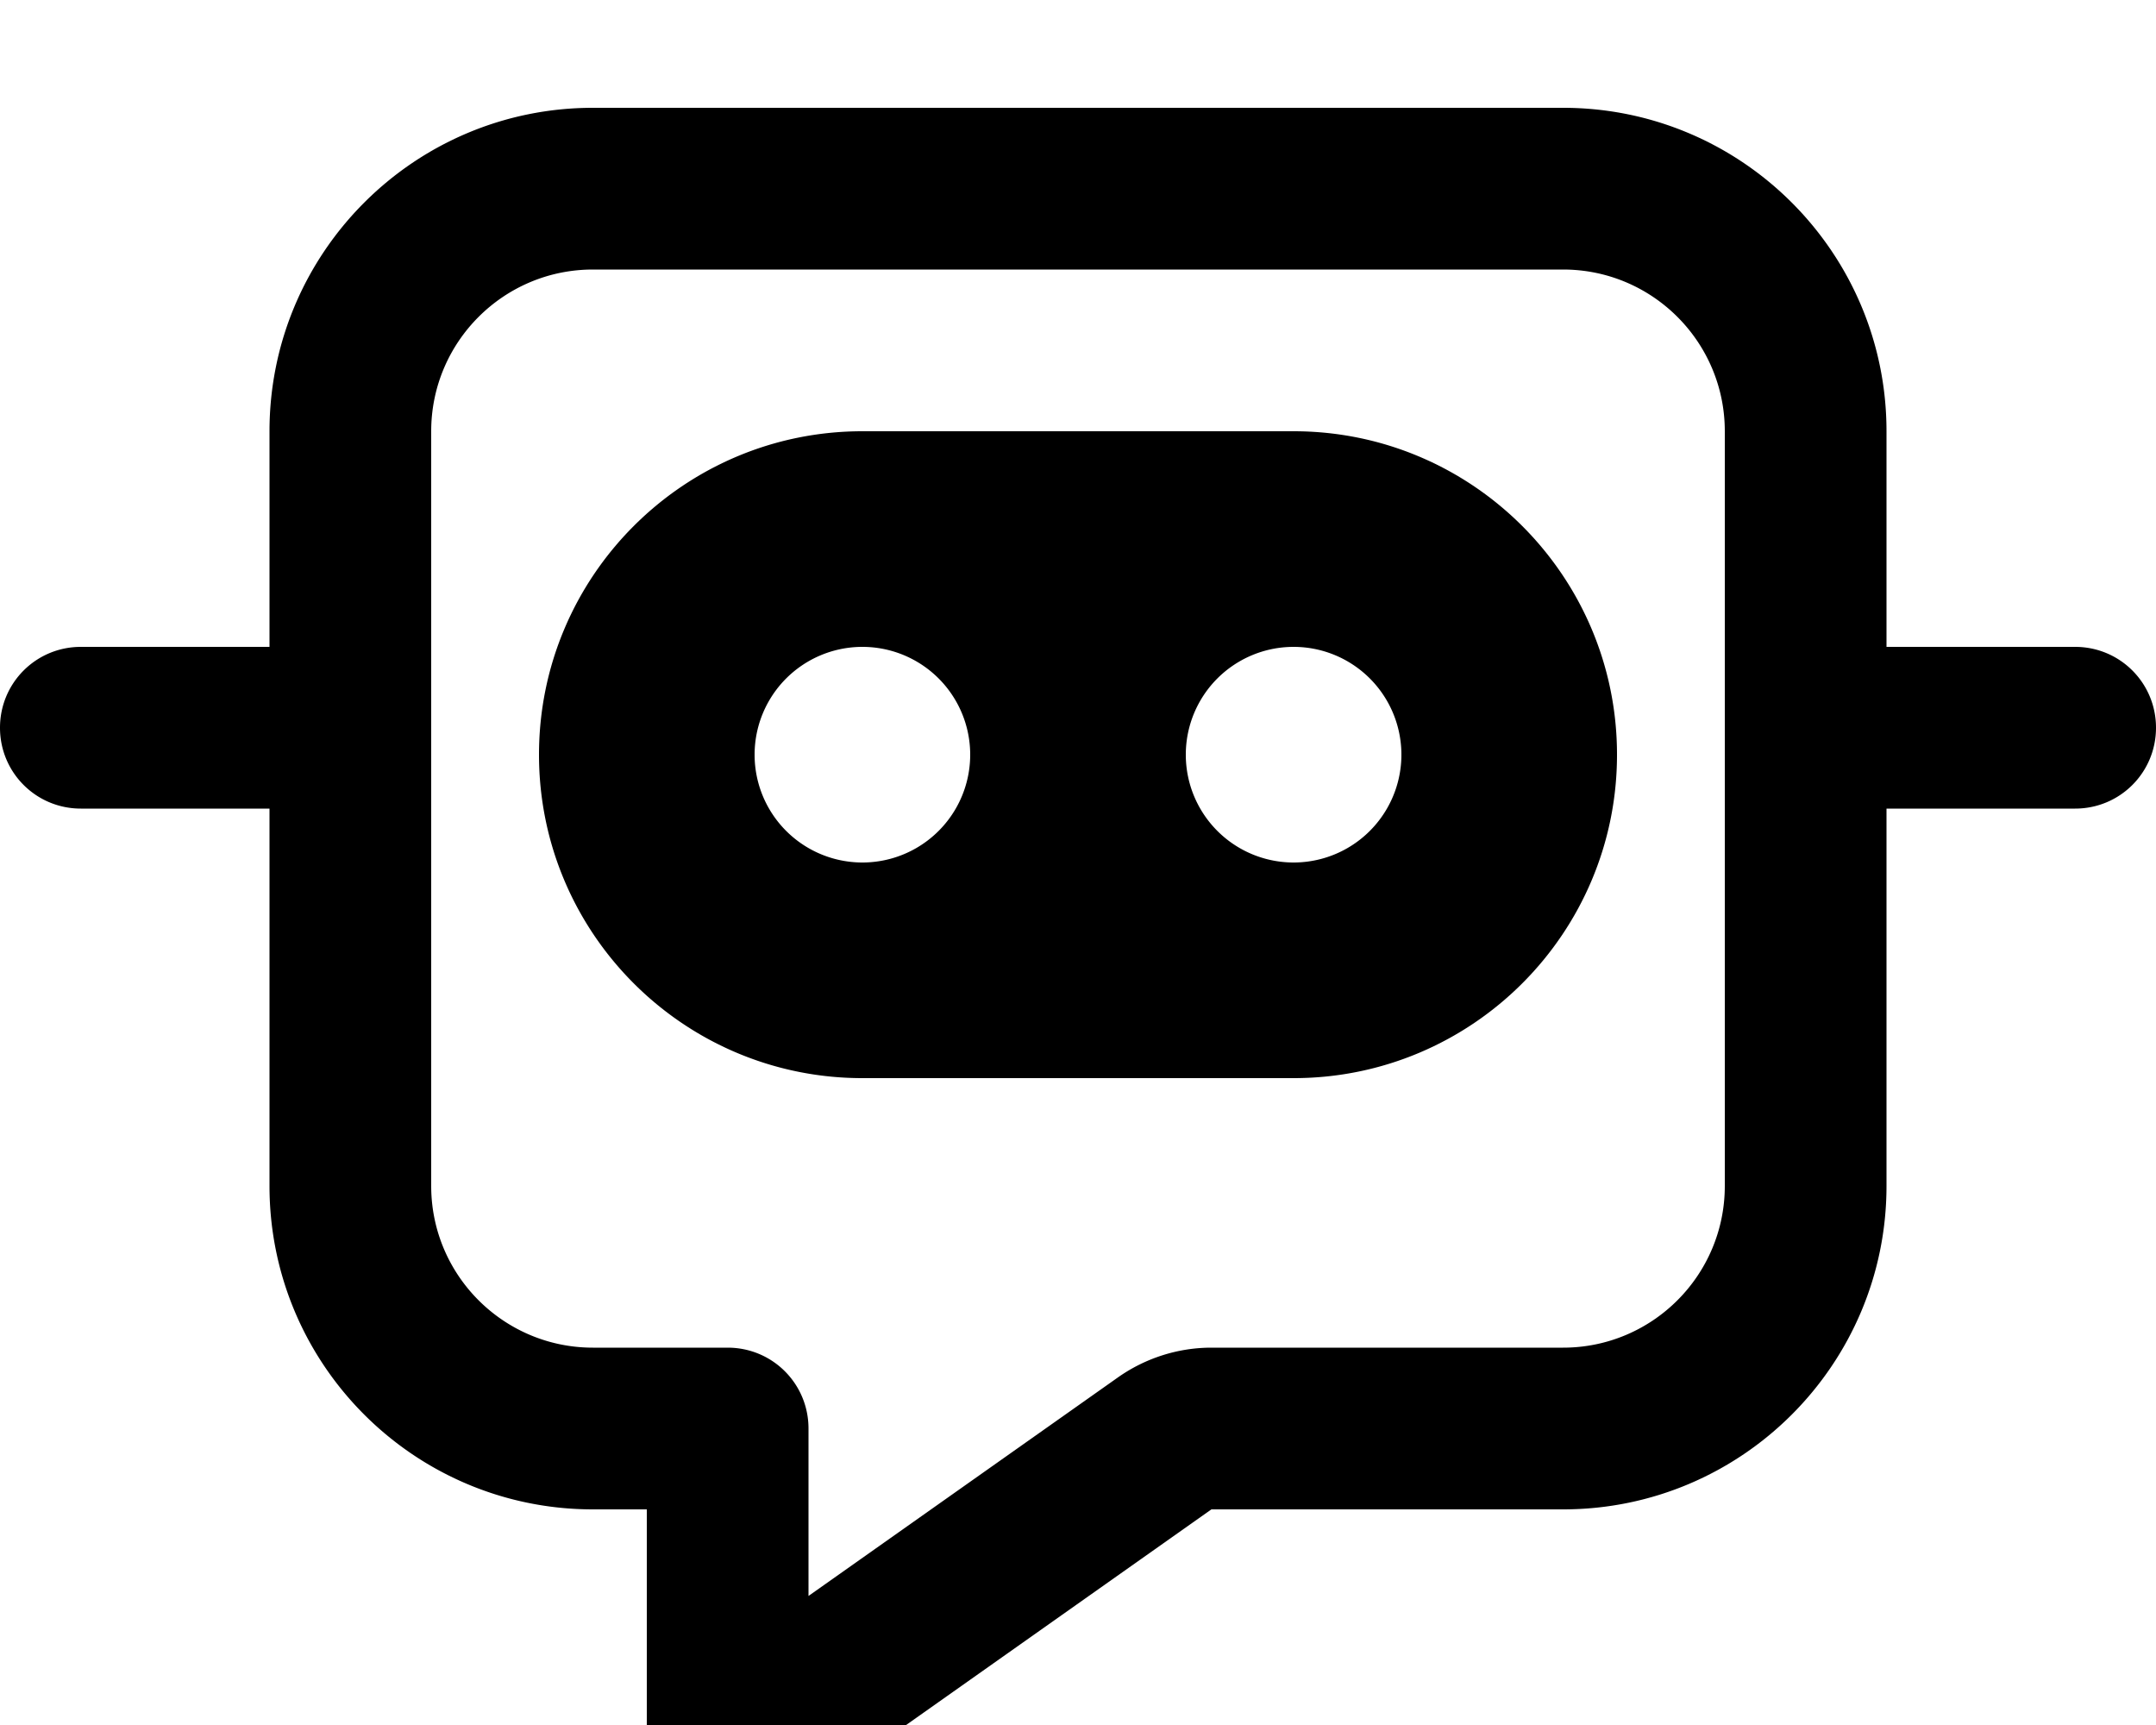 <svg fill="currentColor" xmlns="http://www.w3.org/2000/svg" viewBox="0 0 640 512"><!--! Font Awesome Pro 7.1.0 by @fontawesome - https://fontawesome.com License - https://fontawesome.com/license (Commercial License) Copyright 2025 Fonticons, Inc. --><path fill="currentColor" d="M128 128c0-26.5 21.5-48 48-48l288 0c26.5 0 48 21.5 48 48l0 224c0 26.5-21.5 48-48 48l-104.4 0c-9.9 0-19.6 3.1-27.7 8.8L240 473.7 240 424c0-13.3-10.7-24-24-24l-40 0c-26.5 0-48-21.5-48-48l0-224zm48-96c-53 0-96 43-96 96l0 64-56 0c-13.3 0-24 10.7-24 24s10.7 24 24 24l56 0 0 112c0 53 43 96 96 96l16 0 0 72c0 9 5 17.2 13 21.3s17.6 3.5 24.9-1.7L359.6 448 464 448c53 0 96-43 96-96l0-112 56 0c13.3 0 24-10.7 24-24s-10.7-24-24-24l-56 0 0-64c0-53-43-96-96-96L176 32zm80 96c-53 0-96 43-96 96s43 96 96 96l128 0c53 0 96-43 96-96s-43-96-96-96l-128 0zm0 64a32 32 0 1 1 0 64 32 32 0 1 1 0-64zm96 32a32 32 0 1 1 64 0 32 32 0 1 1 -64 0z"/></svg>